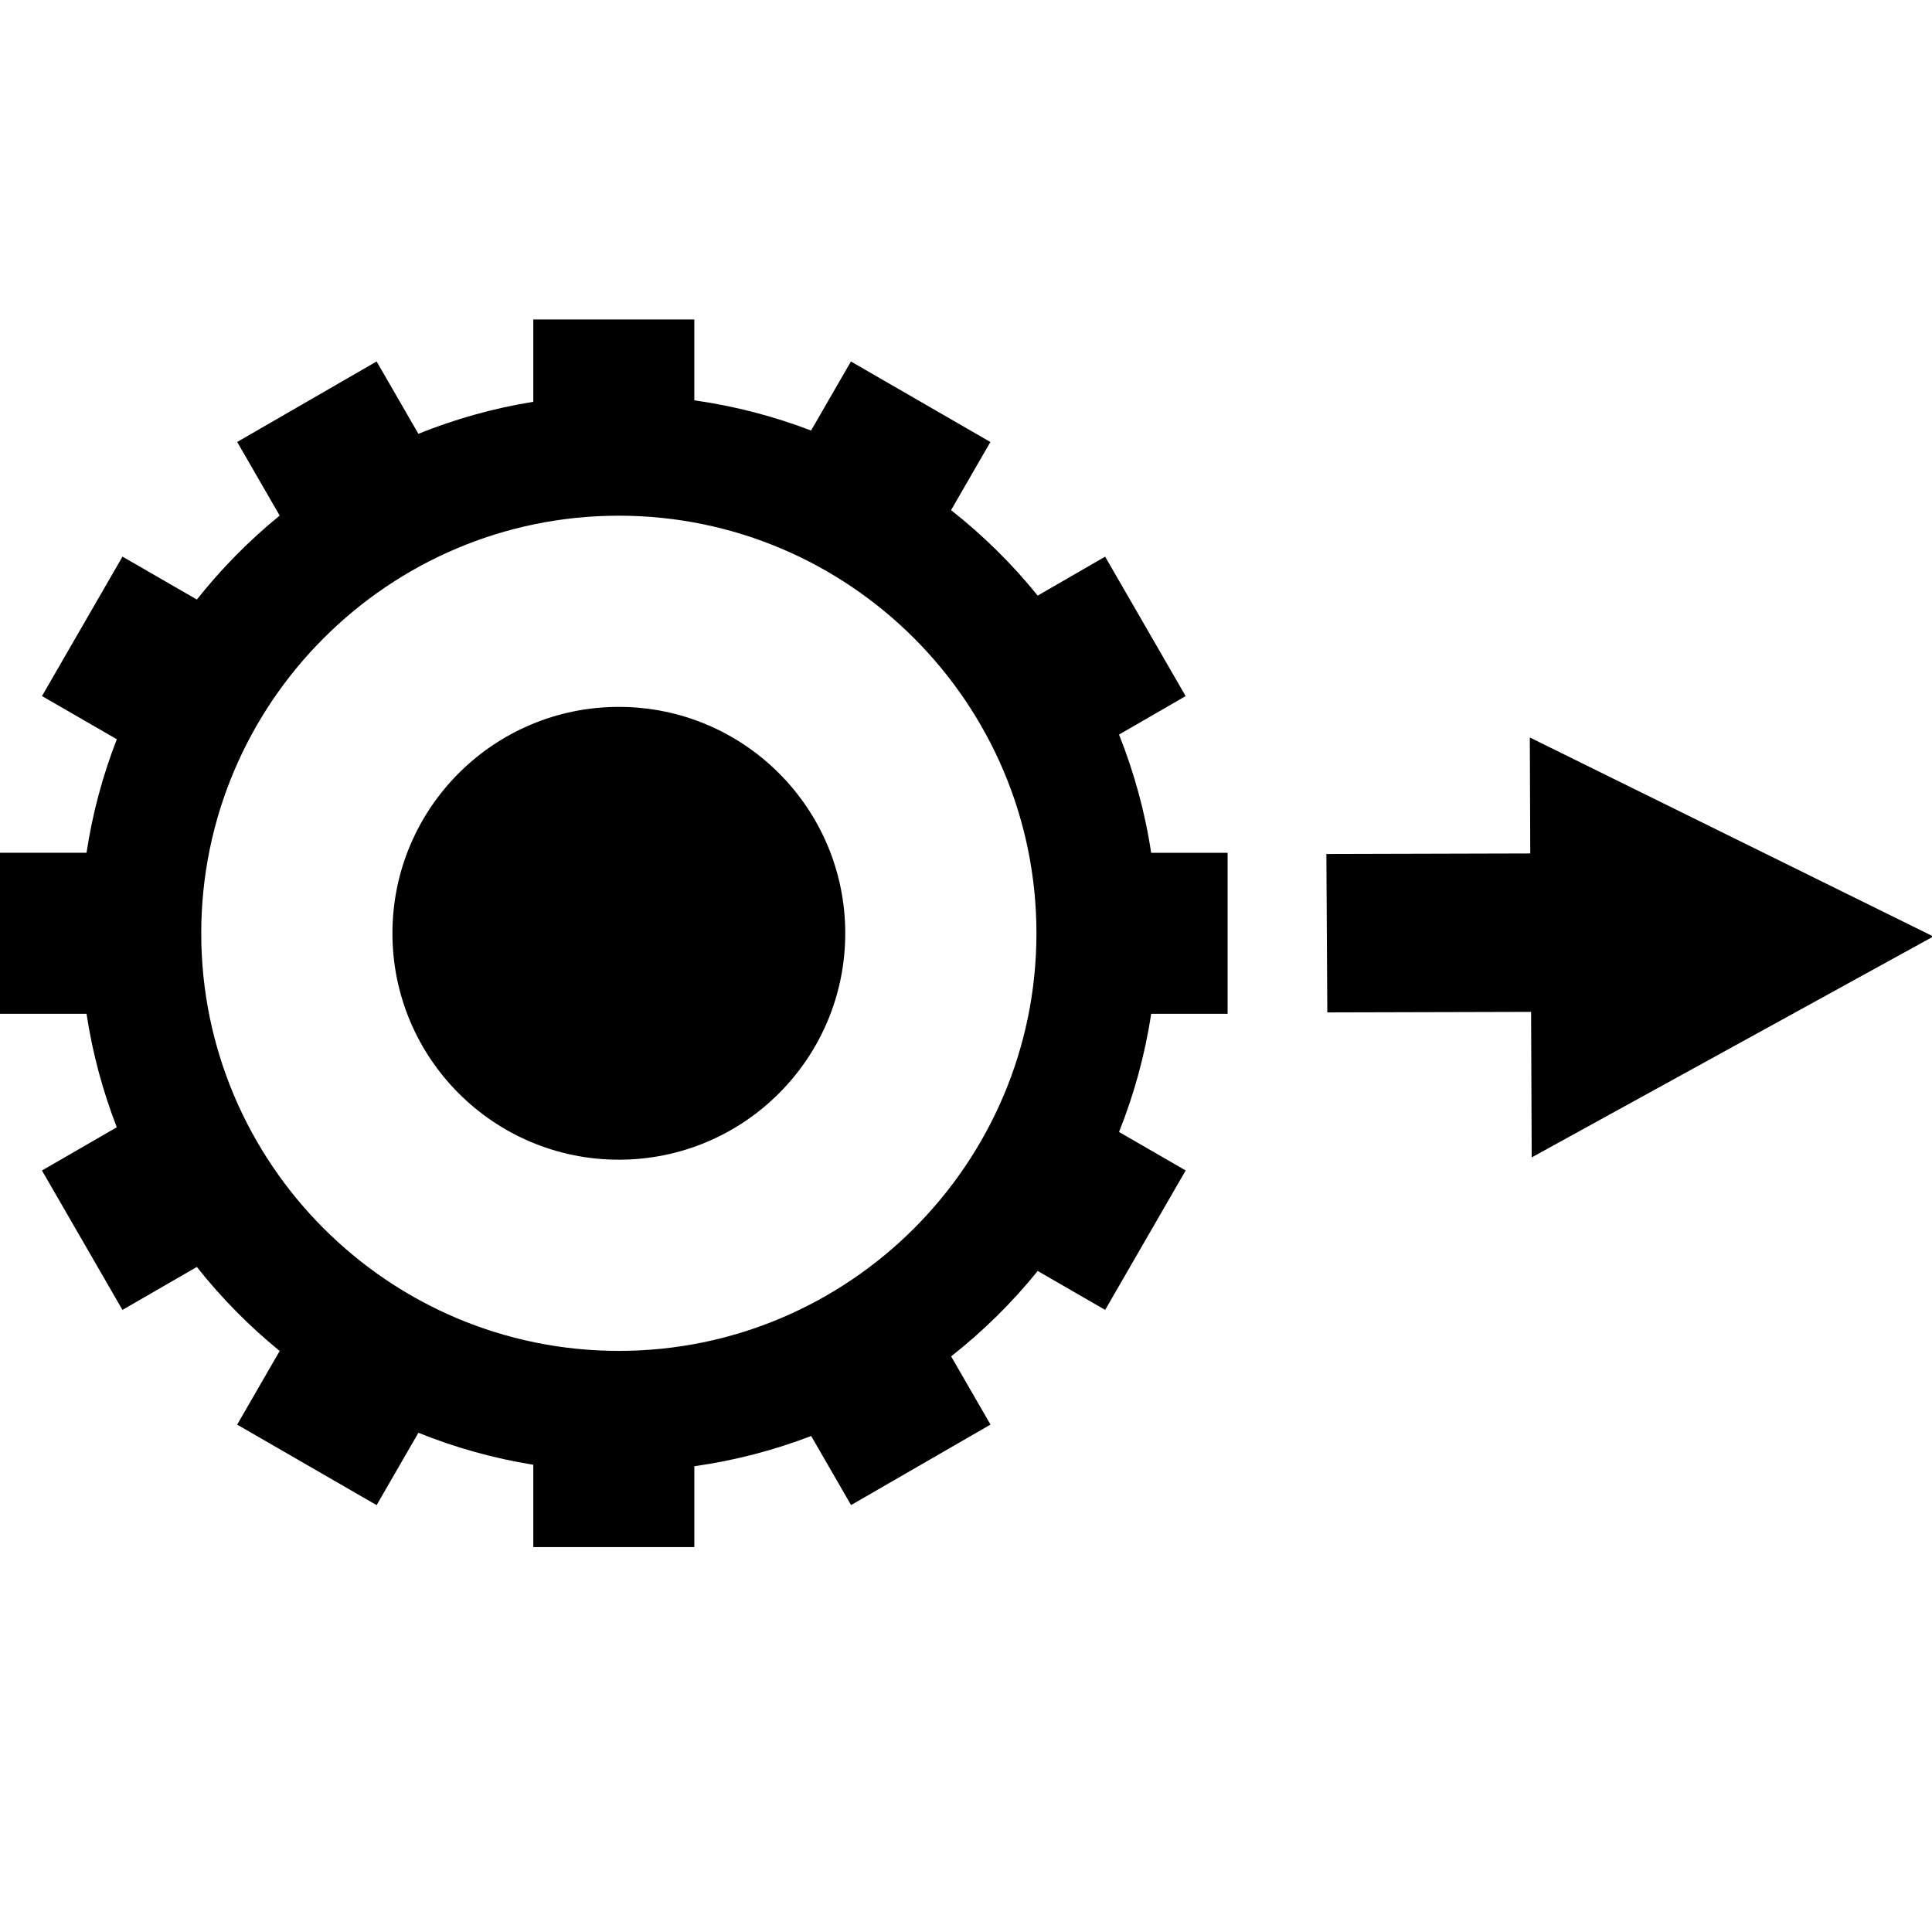 <?xml version="1.0" encoding="utf-8"?>
<!-- Generator: Adobe Illustrator 15.0.2, SVG Export Plug-In . SVG Version: 6.00 Build 0)  -->
<!DOCTYPE svg PUBLIC "-//W3C//DTD SVG 1.1//EN" "http://www.w3.org/Graphics/SVG/1.1/DTD/svg11.dtd">
<svg version="1.1" id="Laag_1" xmlns="http://www.w3.org/2000/svg" xmlns:xlink="http://www.w3.org/1999/xlink" x="0px" y="0px"
	 width="128px" height="128px" viewBox="0 0 128 128" enable-background="new 0 0 128 128" xml:space="preserve">
<polygon points="128.089,62.044 101.354,48.86 101.384,56.543 87.876,56.579 87.938,67.075 101.439,67.04 101.479,76.68 "/>
<path d="M81.332,67.168V56.5h-5.065c-0.41-2.725-1.137-5.345-2.129-7.833l4.414-2.548l-5.334-9.239l-4.468,2.58
	c-1.694-2.097-3.621-3.995-5.74-5.662l2.606-4.513l-9.239-5.335l-2.642,4.575c-2.46-0.944-5.049-1.623-7.735-2.002v-5.356H35.333
	v5.454c-2.646,0.424-5.194,1.145-7.614,2.12l-2.767-4.793l-9.238,5.333l2.816,4.878c-2.026,1.648-3.864,3.516-5.487,5.563
	l-4.928-2.844l-5.333,9.238l4.957,2.861c-0.929,2.395-1.613,4.911-2.006,7.522H0v10.667h5.733c0.393,2.61,1.077,5.124,2.005,7.518
	L2.78,77.548l5.333,9.237l4.928-2.846c1.624,2.049,3.462,3.918,5.489,5.566l-2.817,4.88l9.239,5.334l2.768-4.794
	c2.419,0.975,4.967,1.694,7.613,2.119v5.454h10.668v-5.356c2.688-0.379,5.279-1.059,7.741-2.004l2.643,4.577l9.238-5.333
	l-2.608-4.518c2.117-1.667,4.043-3.564,5.736-5.659l4.469,2.58l5.334-9.239l-4.415-2.549c0.992-2.486,1.719-5.106,2.129-7.83H81.332
	z M68.667,61.833C68.667,77.089,56.256,89.5,41,89.5S13.333,77.089,13.333,61.833S25.744,34.166,41,34.166
	S68.667,46.577,68.667,61.833z"/>
<circle cx="41" cy="61.833" r="15"/>
</svg>
